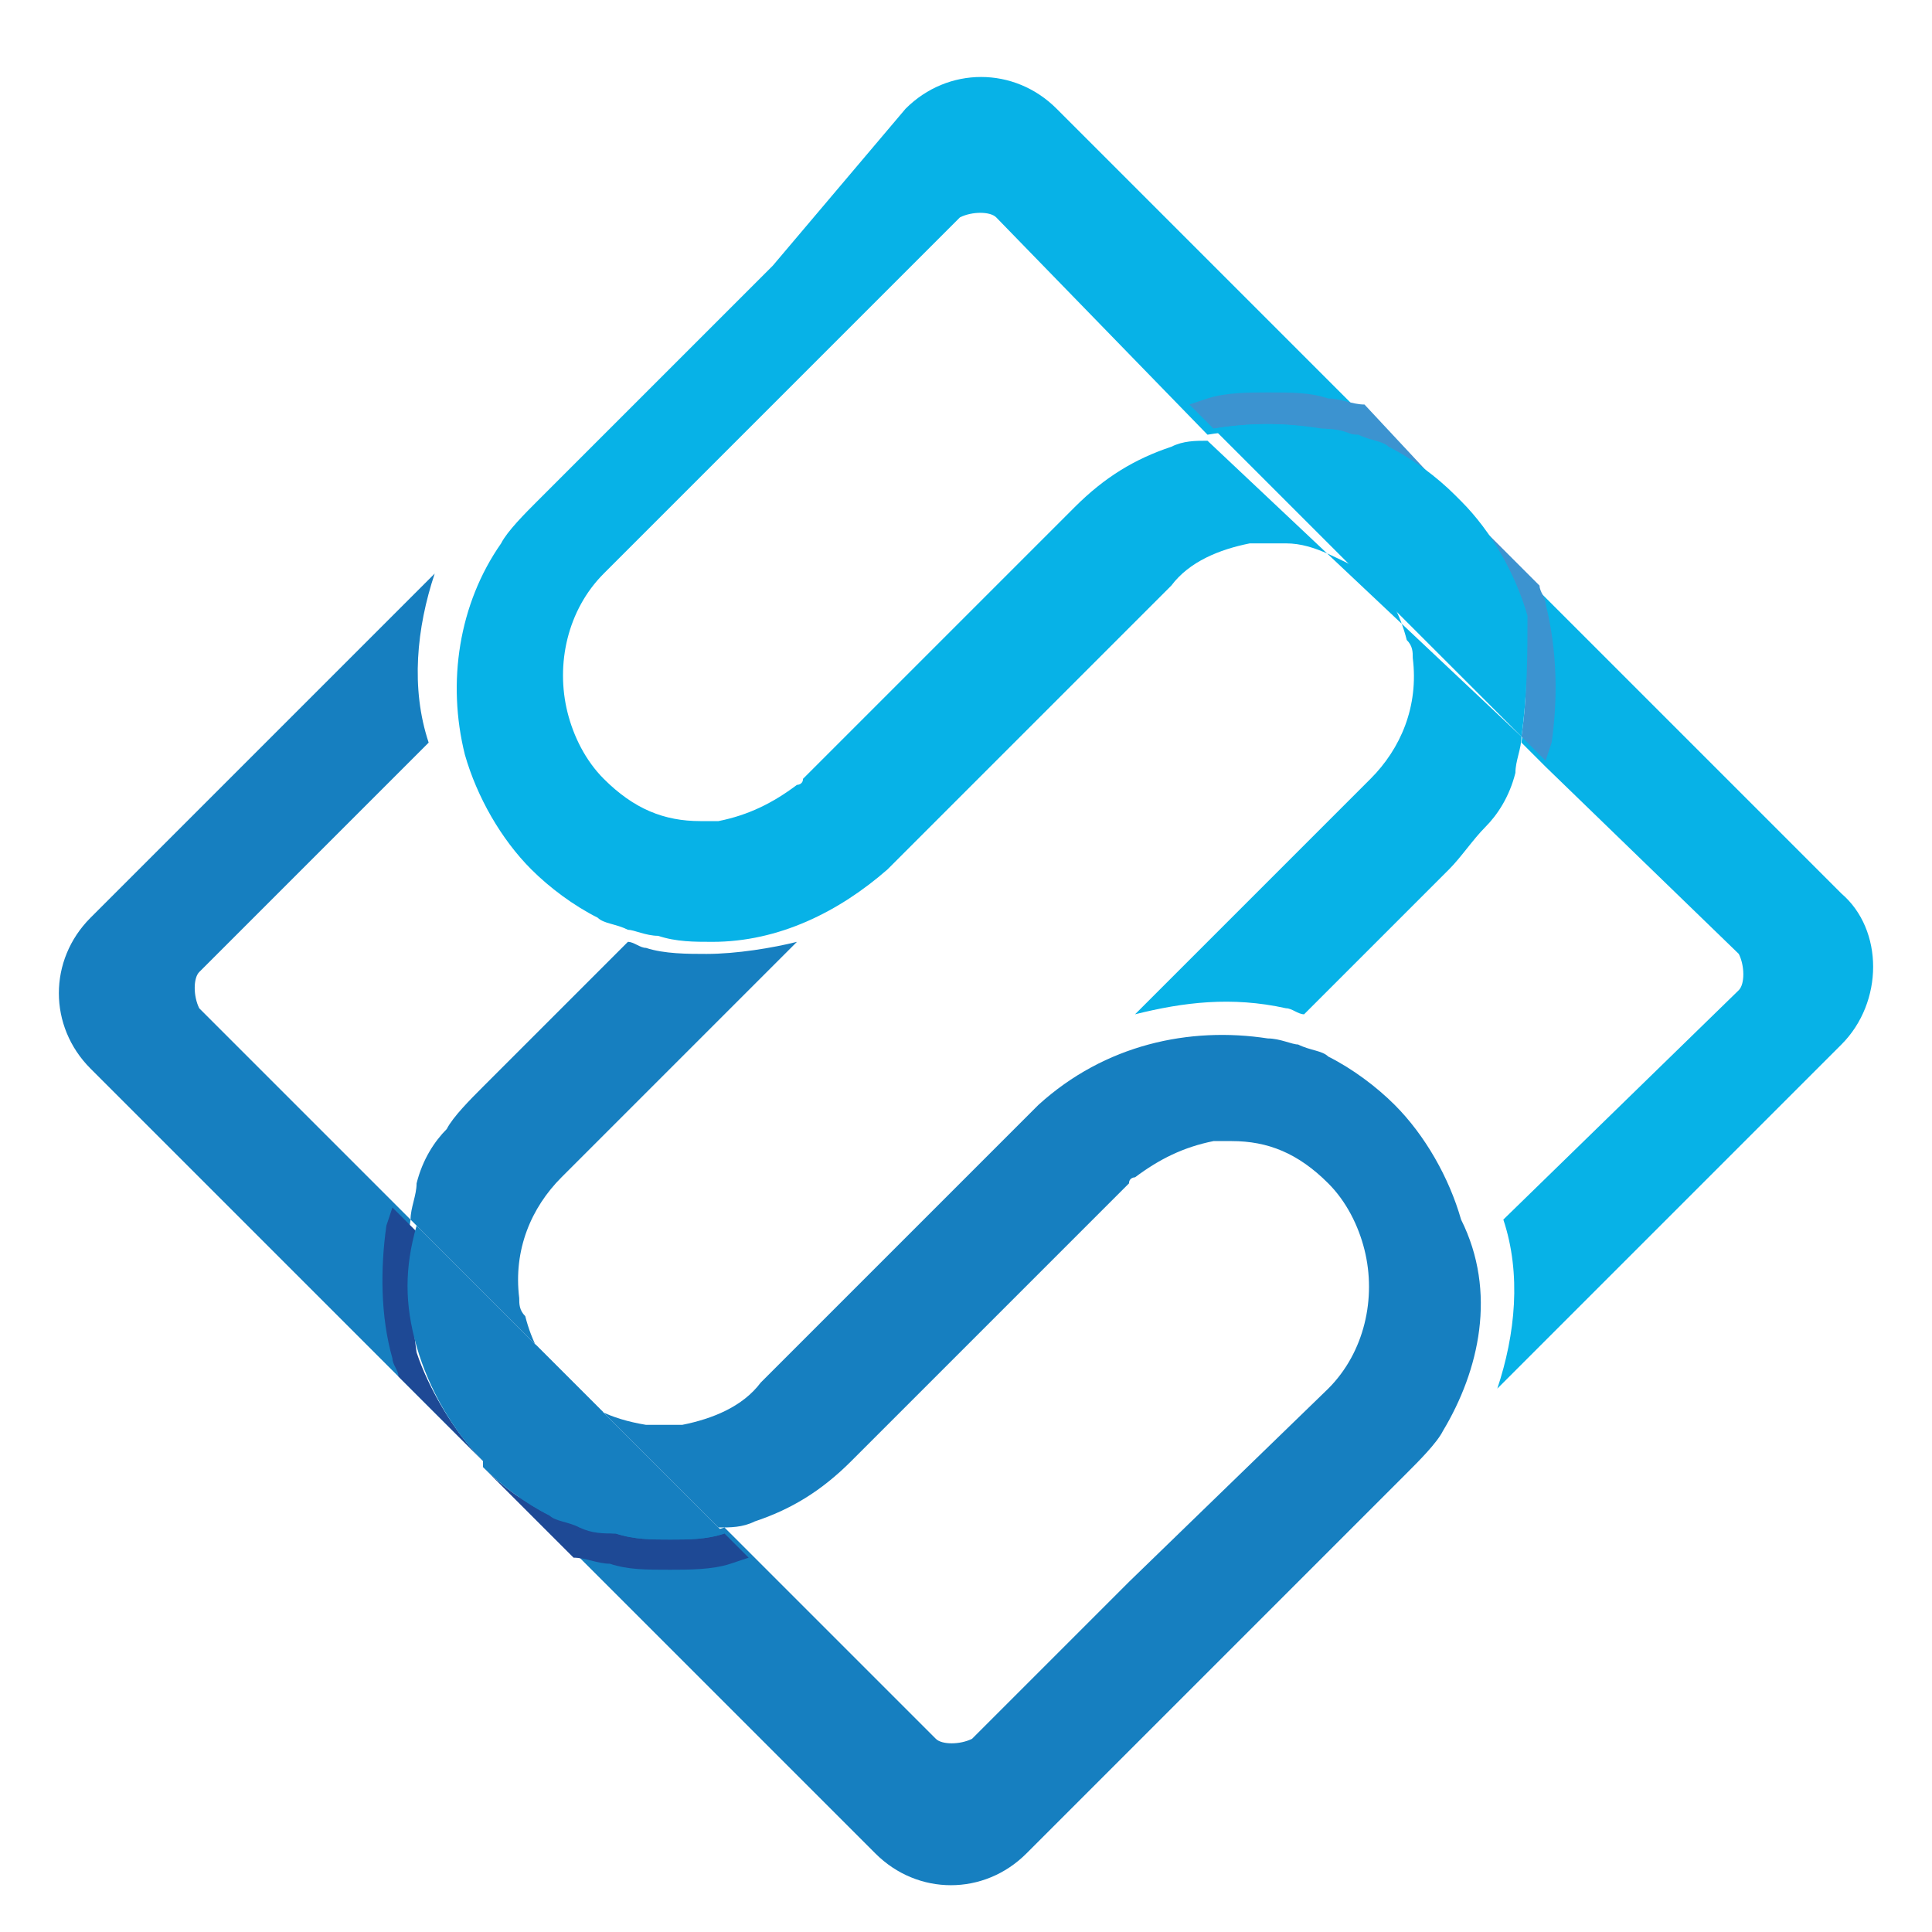 <?xml version="1.0" encoding="utf-8"?>
<!-- Generator: Adobe Illustrator 22.0.0, SVG Export Plug-In . SVG Version: 6.00 Build 0)  -->
<svg version="1.1" id="Layer_1" xmlns="http://www.w3.org/2000/svg" xmlns:xlink="http://www.w3.org/1999/xlink" x="0px" y="0px"
	 viewBox="0 0 32 32" style="enable-background:new 0 0 32 32;" xml:space="preserve">
<style type="text/css">
	.st0{fill:#07B2E7;}
	.st1{fill:#1F1E21;}
	.st2{fill:#167FC0;}
	.st3{fill:#1E4995;}
	.st4{fill:#3C93D0;}
</style>
<g>
	<path class="st0" d="M30.5,17.3l-5.7,5.7c0.3-0.9,0.4-1.9,0.1-2.8c0,0,0,0,0,0l3.9-3.8c0.1-0.1,0.1-0.4,0-0.6l-3.2-3.1l-0.4-0.4
		c0.1-0.7,0.1-1.3,0-2c-0.2-0.7-0.6-1.4-1.1-1.9l1.4,1.4l5,5C31.2,15.4,31.2,16.6,30.5,17.3z"/>
	<g>
		<g>
			<path class="st1" d="M24.1,8.3L24.1,8.3L24.1,8.3C24.1,8.3,24.1,8.3,24.1,8.3z"/>
			<path class="st2" d="M23.9,23.7c-0.1,0.2-0.4,0.5-0.6,0.7l-4.1,4.1L17,30.7c-0.7,0.7-1.8,0.7-2.5,0L8,24.2
				c0.3,0.3,0.7,0.6,1.1,0.8c0.2,0.1,0.4,0.1,0.5,0.2s0.4,0.1,0.6,0.1c0.3,0.1,0.6,0.1,0.9,0.1s0.6,0,0.9-0.1l0.4,0.4l3.1,3.1
				c0.1,0.1,0.4,0.1,0.6,0l2.6-2.6L22,23c0.6-0.6,0.8-1.5,0.6-2.3c-0.1-0.4-0.3-0.8-0.6-1.1c-0.5-0.5-1-0.7-1.6-0.7
				c-0.1,0-0.2,0-0.3,0h0c-0.5,0.1-0.9,0.3-1.3,0.6c0,0-0.1,0-0.1,0.1l-1.1,1.1l-0.4,0.4l0,0L16.3,22l-1.8,1.8l-0.4,0.4l0,0
				c-0.5,0.5-1,0.8-1.6,1c-0.2,0.1-0.4,0.1-0.6,0.1l-5.1-5.1c0-0.2,0.1-0.4,0.1-0.6c0.1-0.4,0.3-0.7,0.5-0.9
				c0.1-0.2,0.4-0.5,0.6-0.7l2.4-2.4c0.1,0,0.2,0.1,0.3,0.1c0.3,0.1,0.7,0.1,1,0.1c0.5,0,1.1-0.1,1.5-0.2l-0.8,0.8l-3.1,3.1
				c-0.5,0.5-0.8,1.2-0.7,2c0,0.1,0,0.2,0.1,0.3c0.1,0.4,0.3,0.8,0.6,1.1c0.4,0.4,0.8,0.6,1.4,0.7c0.1,0,0.2,0,0.3,0
				c0.1,0,0.2,0,0.3,0c0.5-0.1,1-0.3,1.3-0.7l0.8-0.8l0.4-0.4l0,0l1.8-1.8l0.9-0.9l0.4-0.4l0.2-0.2c0,0,0.1-0.1,0.1-0.1l0,0
				c1.1-1,2.5-1.3,3.8-1.1c0,0,0,0,0,0c0.2,0,0.4,0.1,0.5,0.1c0,0,0,0,0,0c0.2,0.1,0.4,0.1,0.5,0.2c0.4,0.2,0.8,0.5,1.1,0.8
				c0.5,0.5,0.9,1.2,1.1,1.9C24.8,21.4,24.5,22.7,23.9,23.7z"/>
		</g>
		<g>
			<g>
				<g>
					<path class="st2" d="M8,24.2l-6.5-6.5c-0.7-0.7-0.7-1.8,0-2.5l5.7-5.7c-0.3,0.9-0.4,1.9-0.1,2.8c0,0,0,0,0,0l-3.8,3.8
						c-0.1,0.1-0.1,0.4,0,0.6l3.5,3.5c-0.1,0.7-0.1,1.3,0,2C7.1,23,7.5,23.7,8,24.2z"/>
					<path class="st3" d="M8,24.2l-1.4-1.4c0-0.1-0.1-0.2-0.1-0.3c-0.2-0.7-0.2-1.5-0.1-2.2l0.1-0.3l0.4,0.4c-0.1,0.7-0.1,1.3,0,2
						C7.1,23,7.5,23.7,8,24.2z"/>
					<path class="st3" d="M12,25.4l0.4,0.4l-0.3,0.1c-0.3,0.1-0.7,0.1-1,0.1c-0.4,0-0.7,0-1-0.1c-0.2,0-0.4-0.1-0.6-0.1l-1.5-1.5
						c0.3,0.3,0.7,0.6,1.1,0.8c0.2,0.1,0.4,0.1,0.5,0.2c0.2,0.1,0.4,0.1,0.6,0.1c0.3,0.1,0.6,0.1,0.9,0.1
						C11.4,25.5,11.7,25.5,12,25.4z"/>
					<path class="st2" d="M12,25.4c-0.3,0.1-0.6,0.1-0.9,0.1c-0.3,0-0.6,0-0.9-0.1c-0.2,0-0.4-0.1-0.6-0.1c-0.2-0.1-0.4-0.1-0.5-0.2
						c-0.4-0.2-0.8-0.5-1.1-0.8L8,24.2c-0.5-0.5-0.9-1.2-1.1-1.9c-0.2-0.7-0.2-1.3,0-2L12,25.4z"/>
					<path class="st0" d="M25.2,12.2c0,0.2-0.1,0.4-0.1,0.6c-0.1,0.4-0.3,0.7-0.5,0.9c-0.2,0.2-0.4,0.5-0.6,0.7l-2.4,2.4
						c-0.1,0-0.2-0.1-0.3-0.1c-0.9-0.2-1.7-0.1-2.5,0.1l0.5-0.5l3.4-3.4c0.5-0.5,0.8-1.2,0.7-2c0-0.1,0-0.2-0.1-0.3
						c-0.1-0.4-0.3-0.8-0.6-1.1C22.2,9.3,21.8,9,21.3,9c-0.1,0-0.2,0-0.3,0c-0.1,0-0.2,0-0.3,0c-0.5,0.1-1,0.3-1.3,0.7l-1.1,1.1
						l-0.4,0.4l0,0l-1.5,1.5l-1.2,1.2l-0.4,0.4l0,0c0,0-0.1,0.1-0.1,0.1c-0.8,0.7-1.8,1.2-2.9,1.2c-0.3,0-0.6,0-0.9-0.1c0,0,0,0,0,0
						c-0.2,0-0.4-0.1-0.5-0.1c0,0,0,0,0,0c-0.2-0.1-0.4-0.1-0.5-0.2c-0.4-0.2-0.8-0.5-1.1-0.8c-0.5-0.5-0.9-1.2-1.1-1.9
						c-0.3-1.2-0.1-2.5,0.6-3.5c0.1-0.2,0.4-0.5,0.6-0.7l3.9-3.9L15,1.8c0.7-0.7,1.8-0.7,2.5,0L24,8.3c-0.4-0.4-0.7-0.6-1.1-0.8
						c-0.2-0.1-0.4-0.1-0.5-0.2c-0.2-0.1-0.4-0.1-0.6-0.1c-0.6-0.1-1.2-0.1-1.8,0l-3.5-3.6c-0.1-0.1-0.4-0.1-0.6,0l-2.8,2.8
						l-3.1,3.1c-0.6,0.6-0.8,1.5-0.6,2.3c0.1,0.4,0.3,0.8,0.6,1.1c0.5,0.5,1,0.7,1.6,0.7c0.1,0,0.2,0,0.3,0h0
						c0.5-0.1,0.9-0.3,1.3-0.6c0,0,0.1,0,0.1-0.1l0.8-0.8l0.4-0.4l0,0l1.2-1.2l1.5-1.5l0.4-0.4l0.2-0.2c0.5-0.5,1-0.8,1.6-1
						c0.2-0.1,0.4-0.1,0.6-0.1L25.2,12.2z"/>
					<path class="st4" d="M25.7,12.3l-0.1,0.3l-0.4-0.4c0.1-0.7,0.1-1.3,0-2c-0.2-0.7-0.6-1.4-1.1-1.9l1.4,1.4
						c0,0.1,0.1,0.2,0.1,0.3C25.8,10.8,25.8,11.6,25.7,12.3z"/>
					<path class="st4" d="M20.1,7.1l-0.4-0.4L20,6.6c0.3-0.1,0.7-0.1,1-0.1c0.4,0,0.7,0,1,0.1c0.2,0,0.4,0.1,0.6,0.1L24,8.2
						c-0.4-0.4-0.7-0.6-1.1-0.8c-0.2-0.1-0.4-0.1-0.5-0.2c-0.2-0.1-0.4-0.1-0.6-0.1C21.3,7,20.7,7,20.1,7.1z"/>
					<path class="st0" d="M25.2,12.2l-5.1-5.1c0.6-0.1,1.2-0.1,1.8,0c0.2,0,0.4,0.1,0.6,0.1c0.2,0.1,0.4,0.1,0.5,0.2
						c0.4,0.2,0.8,0.5,1.1,0.8l0.1,0.1c0.5,0.5,0.9,1.2,1.1,1.9C25.3,10.8,25.3,11.5,25.2,12.2z"/>
				</g>
			</g>
		</g>
	</g>
</g>
</svg>
